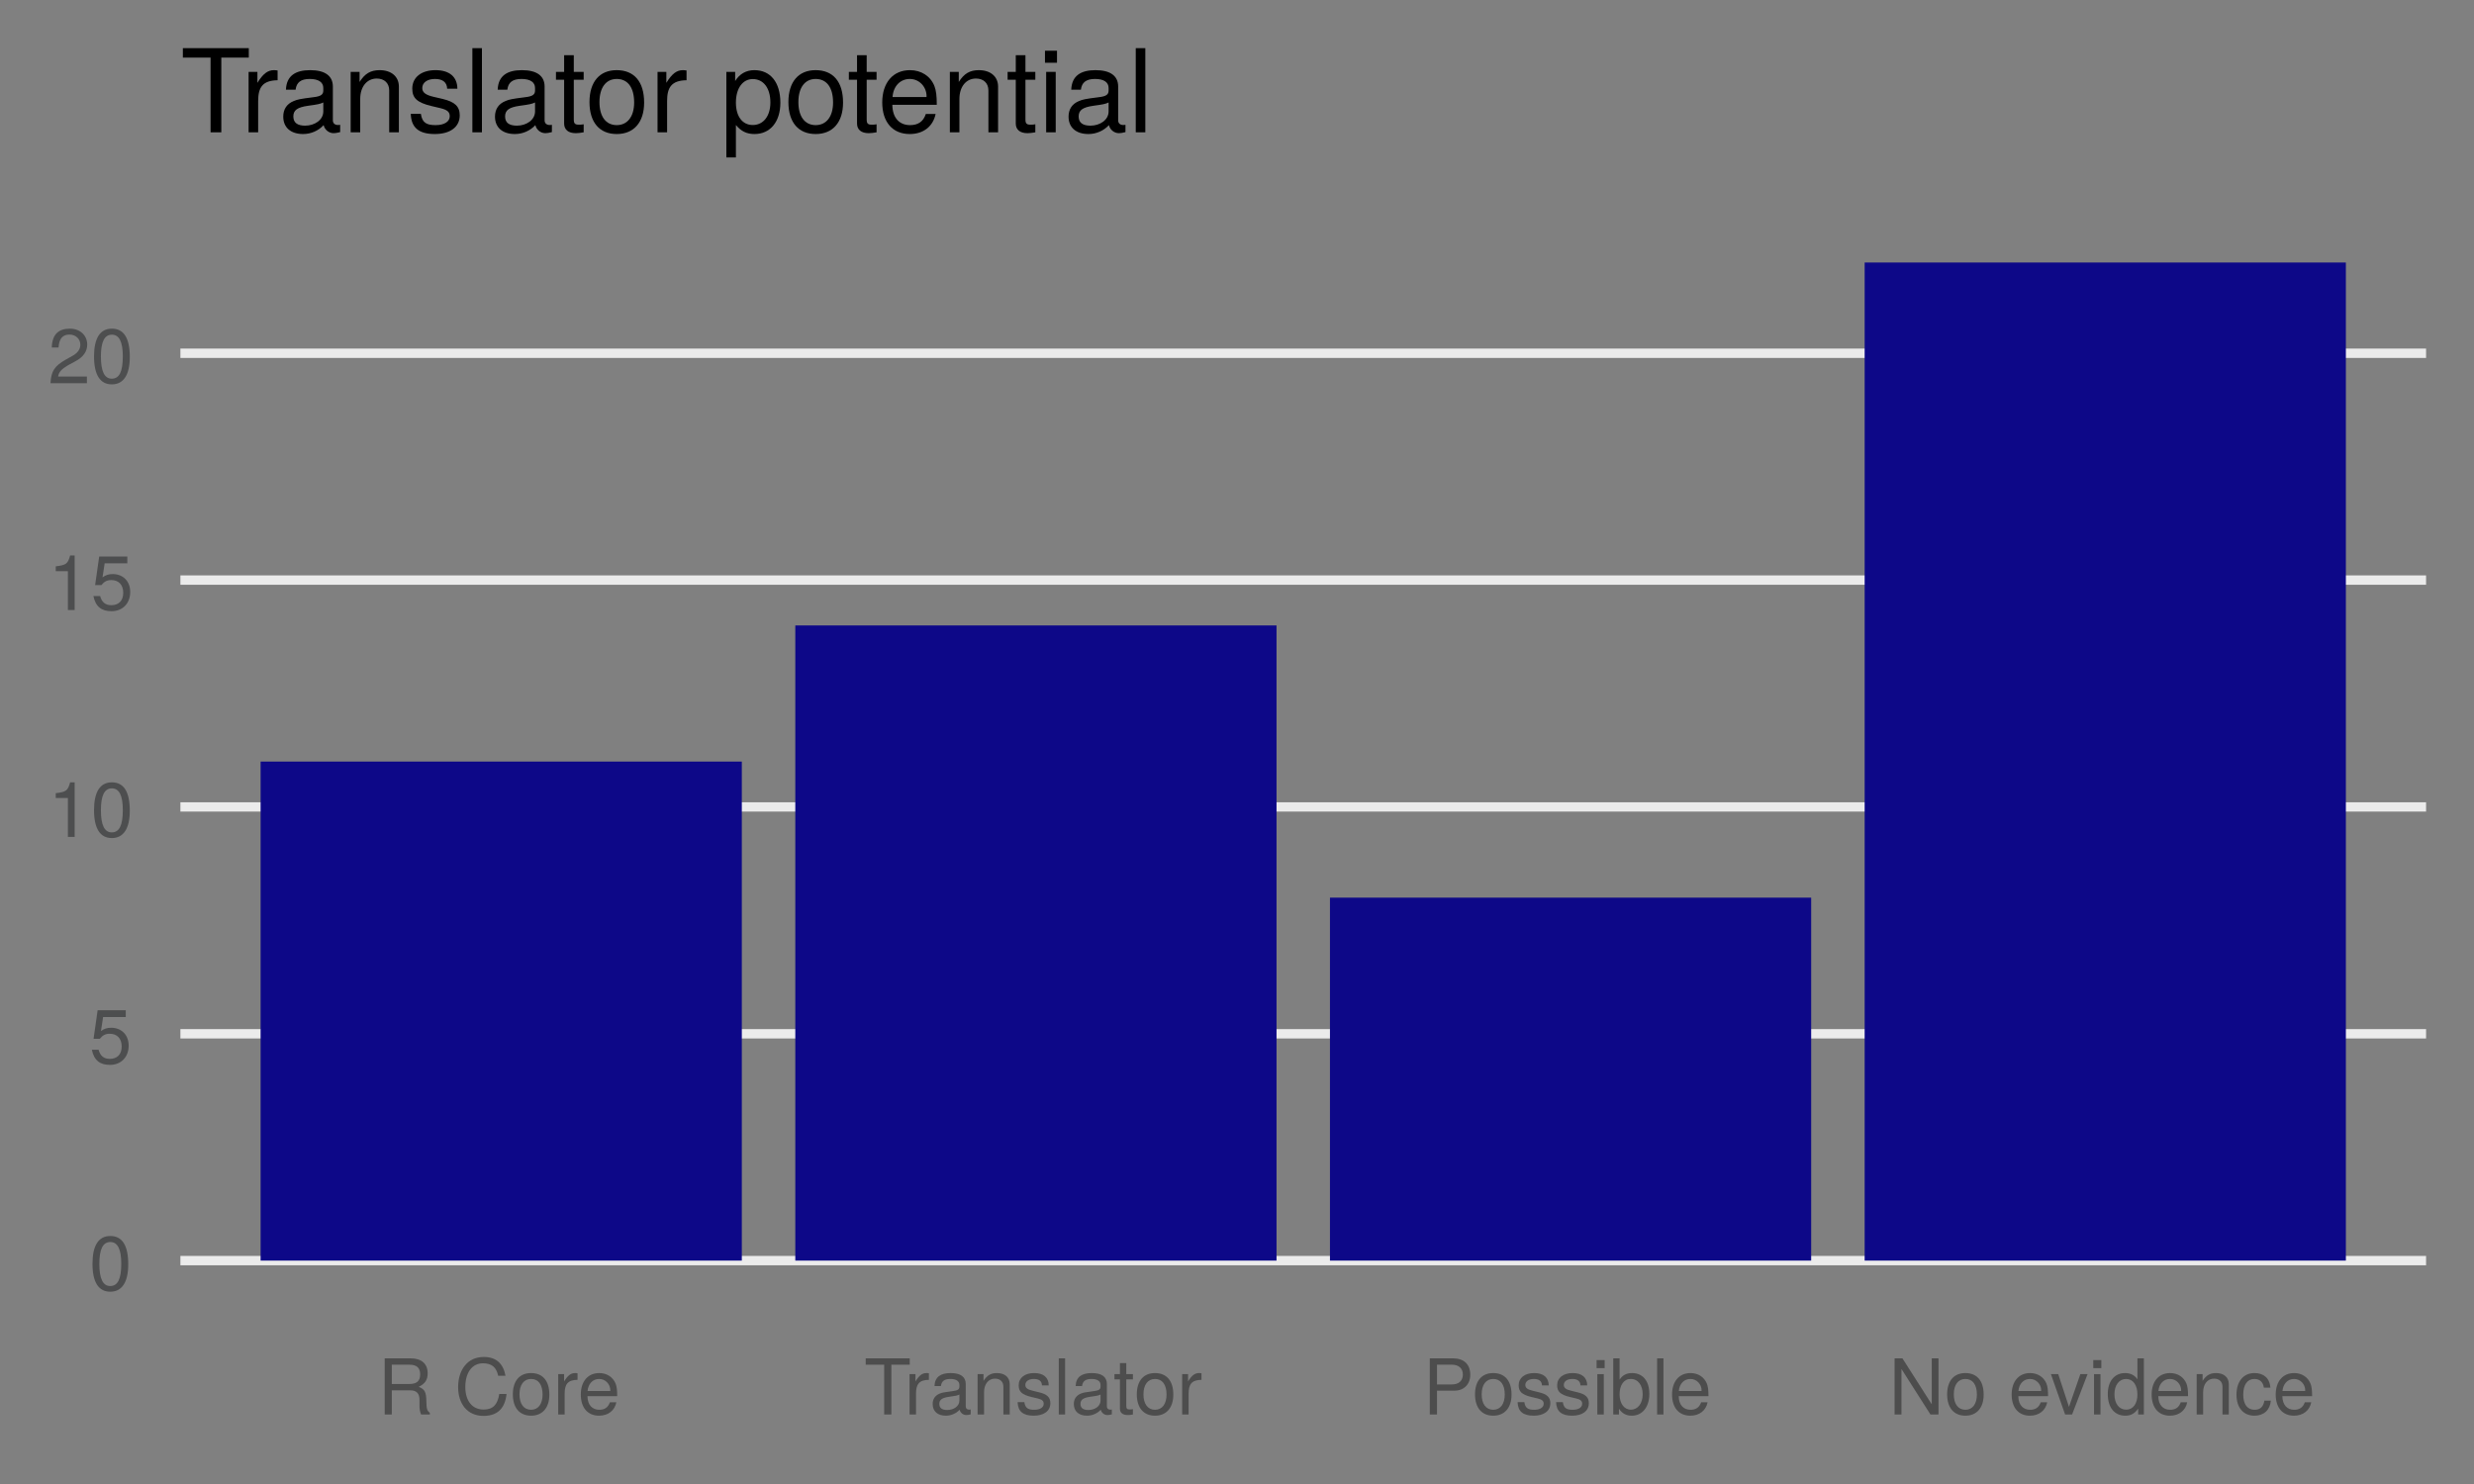 <?xml version="1.0" encoding="UTF-8"?>
<svg xmlns="http://www.w3.org/2000/svg" xmlns:xlink="http://www.w3.org/1999/xlink" width="360pt" height="216pt" viewBox="0 0 360 216" version="1.1">
<rect x="0" y="0" width="360" height="216" fill="#808080" stroke="none"/>
<defs>
<g>
<symbol overflow="visible" id="glyph0-0">
<path style="stroke:none;" d=""/>
</symbol>
<symbol overflow="visible" id="glyph0-1">
<path style="stroke:none;" d="M 5.688 -3.812 C 5.688 -6.578 4.812 -7.938 3.078 -7.938 C 1.359 -7.938 0.484 -6.547 0.484 -3.891 C 0.484 -1.203 1.375 0.172 3.078 0.172 C 4.766 0.172 5.688 -1.203 5.688 -3.812 Z M 4.672 -3.906 C 4.672 -1.656 4.156 -0.656 3.062 -0.656 C 2.016 -0.656 1.484 -1.703 1.484 -3.875 C 1.484 -6.047 2.016 -7.062 3.078 -7.062 C 4.141 -7.062 4.672 -6.031 4.672 -3.906 Z M 4.672 -3.906 "/>
</symbol>
<symbol overflow="visible" id="glyph0-2">
<path style="stroke:none;" d="M 5.75 -2.625 C 5.75 -4.203 4.703 -5.234 3.188 -5.234 C 2.625 -5.234 2.172 -5.094 1.719 -4.75 L 2.031 -6.797 L 5.328 -6.797 L 5.328 -7.781 L 1.234 -7.781 L 0.641 -3.625 L 1.547 -3.625 C 2 -4.172 2.391 -4.359 3 -4.359 C 4.062 -4.359 4.734 -3.672 4.734 -2.5 C 4.734 -1.359 4.078 -0.703 3 -0.703 C 2.141 -0.703 1.609 -1.141 1.375 -2.031 L 0.391 -2.031 C 0.719 -0.453 1.609 0.172 3.031 0.172 C 4.625 0.172 5.75 -0.953 5.75 -2.625 Z M 5.75 -2.625 "/>
</symbol>
<symbol overflow="visible" id="glyph0-3">
<path style="stroke:none;" d="M 3.891 0 L 3.891 -7.938 L 3.234 -7.938 C 2.891 -6.719 2.672 -6.547 1.141 -6.359 L 1.141 -5.656 L 2.906 -5.656 L 2.906 0 Z M 3.891 0 "/>
</symbol>
<symbol overflow="visible" id="glyph0-4">
<path style="stroke:none;" d="M 5.719 -5.609 C 5.719 -6.953 4.688 -7.938 3.188 -7.938 C 1.562 -7.938 0.609 -7.109 0.562 -5.188 L 1.547 -5.188 C 1.625 -6.516 2.172 -7.078 3.141 -7.078 C 4.047 -7.078 4.719 -6.438 4.719 -5.594 C 4.719 -4.969 4.344 -4.422 3.641 -4.016 L 2.609 -3.438 C 0.953 -2.5 0.469 -1.75 0.375 0 L 5.672 0 L 5.672 -0.969 L 1.484 -0.969 C 1.594 -1.625 1.953 -2.031 2.922 -2.609 L 4.047 -3.219 C 5.156 -3.812 5.719 -4.641 5.719 -5.609 Z M 5.719 -5.609 "/>
</symbol>
<symbol overflow="visible" id="glyph0-5">
<path style="stroke:none;" d="M 7.609 0 L 7.609 -0.25 C 7.219 -0.531 7.125 -0.812 7.109 -1.906 C 7.094 -3.25 6.891 -3.656 6 -4.031 C 6.922 -4.484 7.297 -5.047 7.297 -5.984 C 7.297 -7.391 6.406 -8.172 4.812 -8.172 L 1.047 -8.172 L 1.047 0 L 2.078 0 L 2.078 -3.516 L 4.766 -3.516 C 5.688 -3.516 6.125 -3.062 6.109 -2.062 L 6.109 -1.328 C 6.094 -0.828 6.188 -0.344 6.344 0 Z M 6.203 -5.844 C 6.203 -4.875 5.719 -4.438 4.609 -4.438 L 2.078 -4.438 L 2.078 -7.25 L 4.609 -7.25 C 5.766 -7.25 6.203 -6.75 6.203 -5.844 Z M 6.203 -5.844 "/>
</symbol>
<symbol overflow="visible" id="glyph0-6">
<path style="stroke:none;" d=""/>
</symbol>
<symbol overflow="visible" id="glyph0-7">
<path style="stroke:none;" d="M 7.578 -2.984 L 6.516 -2.984 C 6.266 -1.438 5.609 -0.719 4.234 -0.719 C 2.609 -0.719 1.578 -1.953 1.578 -4 C 1.578 -6.094 2.562 -7.453 4.141 -7.453 C 5.422 -7.453 6.094 -6.875 6.359 -5.641 L 7.422 -5.641 C 7.094 -7.422 6.062 -8.375 4.266 -8.375 C 1.797 -8.375 0.531 -6.375 0.531 -3.984 C 0.531 -1.609 1.828 0.203 4.219 0.203 C 6.219 0.203 7.344 -0.844 7.578 -2.984 Z M 7.578 -2.984 "/>
</symbol>
<symbol overflow="visible" id="glyph0-8">
<path style="stroke:none;" d="M 5.719 -2.891 C 5.719 -4.922 4.734 -6.031 3.047 -6.031 C 1.406 -6.031 0.406 -4.906 0.406 -2.938 C 0.406 -0.969 1.391 0.172 3.062 0.172 C 4.703 0.172 5.719 -0.969 5.719 -2.891 Z M 4.734 -2.906 C 4.734 -1.531 4.094 -0.688 3.062 -0.688 C 2.016 -0.688 1.375 -1.516 1.375 -2.938 C 1.375 -4.344 2.016 -5.172 3.062 -5.172 C 4.109 -5.172 4.734 -4.359 4.734 -2.906 Z M 4.734 -2.906 "/>
</symbol>
<symbol overflow="visible" id="glyph0-9">
<path style="stroke:none;" d="M 3.594 -5.047 L 3.594 -6 C 3.438 -6.031 3.359 -6.031 3.234 -6.031 C 2.625 -6.031 2.172 -5.688 1.641 -4.812 L 1.641 -5.875 L 0.781 -5.875 L 0.781 0 L 1.719 0 L 1.719 -3.047 C 1.719 -4.375 2.156 -5.031 3.594 -5.047 Z M 3.594 -5.047 "/>
</symbol>
<symbol overflow="visible" id="glyph0-10">
<path style="stroke:none;" d="M 5.75 -2.672 C 5.75 -3.516 5.688 -4.062 5.516 -4.5 C 5.125 -5.453 4.234 -6.031 3.141 -6.031 C 1.5 -6.031 0.453 -4.828 0.453 -2.906 C 0.453 -0.969 1.469 0.172 3.109 0.172 C 4.453 0.172 5.391 -0.594 5.625 -1.781 L 4.688 -1.781 C 4.422 -1.016 3.906 -0.688 3.141 -0.688 C 2.172 -0.688 1.438 -1.328 1.422 -2.672 Z M 4.75 -3.5 C 4.75 -3.5 4.75 -3.453 4.734 -3.422 L 1.438 -3.422 C 1.531 -4.469 2.188 -5.172 3.125 -5.172 C 4.047 -5.172 4.75 -4.406 4.75 -3.5 Z M 4.75 -3.5 "/>
</symbol>
<symbol overflow="visible" id="glyph0-11">
<path style="stroke:none;" d="M 6.641 -7.25 L 6.641 -8.172 L 0.234 -8.172 L 0.234 -7.25 L 2.922 -7.25 L 2.922 0 L 3.969 0 L 3.969 -7.25 Z M 6.641 -7.25 "/>
</symbol>
<symbol overflow="visible" id="glyph0-12">
<path style="stroke:none;" d="M 6 -0.016 L 6 -0.734 C 5.891 -0.703 5.844 -0.703 5.797 -0.703 C 5.469 -0.703 5.281 -0.875 5.281 -1.172 L 5.281 -4.438 C 5.281 -5.484 4.531 -6.031 3.078 -6.031 C 1.656 -6.031 0.781 -5.484 0.734 -4.141 L 1.672 -4.141 C 1.75 -4.844 2.172 -5.172 3.047 -5.172 C 3.891 -5.172 4.359 -4.859 4.359 -4.297 L 4.359 -4.062 C 4.359 -3.656 4.125 -3.5 3.391 -3.406 C 2.062 -3.234 1.859 -3.188 1.5 -3.047 C 0.812 -2.766 0.469 -2.234 0.469 -1.531 C 0.469 -0.453 1.203 0.172 2.391 0.172 C 3.141 0.172 3.875 -0.141 4.391 -0.688 C 4.5 -0.25 4.891 0.078 5.359 0.078 C 5.547 0.078 5.688 0.062 6 -0.016 Z M 4.359 -2.031 C 4.359 -1.188 3.5 -0.656 2.594 -0.656 C 1.875 -0.656 1.438 -0.906 1.438 -1.547 C 1.438 -2.156 1.859 -2.438 2.859 -2.578 C 3.844 -2.719 4.047 -2.75 4.359 -2.906 Z M 4.359 -2.031 "/>
</symbol>
<symbol overflow="visible" id="glyph0-13">
<path style="stroke:none;" d="M 5.453 0 L 5.453 -4.438 C 5.453 -5.406 4.734 -6.031 3.594 -6.031 C 2.719 -6.031 2.156 -5.703 1.641 -4.891 L 1.641 -5.875 L 0.781 -5.875 L 0.781 0 L 1.719 0 L 1.719 -3.234 C 1.719 -4.438 2.359 -5.219 3.312 -5.219 C 4.062 -5.219 4.531 -4.766 4.531 -4.062 L 4.531 0 Z M 5.453 0 "/>
</symbol>
<symbol overflow="visible" id="glyph0-14">
<path style="stroke:none;" d="M 5.141 -1.641 C 5.141 -2.516 4.656 -2.953 3.484 -3.234 L 2.594 -3.453 C 1.828 -3.625 1.5 -3.875 1.5 -4.297 C 1.5 -4.828 1.984 -5.172 2.75 -5.172 C 3.5 -5.172 3.906 -4.844 3.922 -4.234 L 4.906 -4.234 C 4.891 -5.391 4.141 -6.031 2.781 -6.031 C 1.406 -6.031 0.531 -5.328 0.531 -4.25 C 0.531 -3.328 1 -2.891 2.391 -2.547 L 3.266 -2.344 C 3.906 -2.188 4.172 -2 4.172 -1.562 C 4.172 -1.016 3.625 -0.688 2.797 -0.688 C 1.953 -0.688 1.484 -0.891 1.359 -1.797 L 0.375 -1.797 C 0.422 -0.438 1.188 0.172 2.719 0.172 C 4.203 0.172 5.141 -0.516 5.141 -1.641 Z M 5.141 -1.641 "/>
</symbol>
<symbol overflow="visible" id="glyph0-15">
<path style="stroke:none;" d="M 1.688 0 L 1.688 -8.172 L 0.766 -8.172 L 0.766 0 Z M 1.688 0 "/>
</symbol>
<symbol overflow="visible" id="glyph0-16">
<path style="stroke:none;" d="M 2.844 0 L 2.844 -0.781 C 2.719 -0.75 2.578 -0.734 2.391 -0.734 C 2 -0.734 1.875 -0.844 1.875 -1.266 L 1.875 -5.109 L 2.844 -5.109 L 2.844 -5.875 L 1.875 -5.875 L 1.875 -7.484 L 0.953 -7.484 L 0.953 -5.875 L 0.156 -5.875 L 0.156 -5.109 L 0.953 -5.109 L 0.953 -0.844 C 0.953 -0.25 1.359 0.078 2.078 0.078 C 2.312 0.078 2.531 0.062 2.844 0 Z M 2.844 0 "/>
</symbol>
<symbol overflow="visible" id="glyph0-17">
<path style="stroke:none;" d="M 6.906 -5.766 C 6.906 -7.297 6 -8.172 4.391 -8.172 L 1.016 -8.172 L 1.016 0 L 2.062 0 L 2.062 -3.469 L 4.625 -3.469 C 5.969 -3.469 6.906 -4.406 6.906 -5.766 Z M 5.828 -5.812 C 5.828 -4.922 5.234 -4.375 4.234 -4.375 L 2.062 -4.375 L 2.062 -7.25 L 4.234 -7.25 C 5.234 -7.25 5.828 -6.703 5.828 -5.812 Z M 5.828 -5.812 "/>
</symbol>
<symbol overflow="visible" id="glyph0-18">
<path style="stroke:none;" d="M 1.719 0 L 1.719 -5.875 L 0.781 -5.875 L 0.781 0 Z M 1.844 -6.75 L 1.844 -7.922 L 0.672 -7.922 L 0.672 -6.75 Z M 1.844 -6.75 "/>
</symbol>
<symbol overflow="visible" id="glyph0-19">
<path style="stroke:none;" d="M 5.859 -3 C 5.859 -4.906 4.891 -6.031 3.344 -6.031 C 2.547 -6.031 1.969 -5.734 1.531 -5.078 L 1.531 -8.172 L 0.609 -8.172 L 0.609 0 L 1.438 0 L 1.438 -0.844 C 1.891 -0.156 2.484 0.172 3.312 0.172 C 4.844 0.172 5.859 -1.094 5.859 -3 Z M 4.891 -2.953 C 4.891 -1.609 4.188 -0.703 3.172 -0.703 C 2.188 -0.703 1.531 -1.609 1.531 -2.938 C 1.531 -4.312 2.188 -5.203 3.172 -5.172 C 4.219 -5.172 4.891 -4.25 4.891 -2.953 Z M 4.891 -2.953 "/>
</symbol>
<symbol overflow="visible" id="glyph0-20">
<path style="stroke:none;" d="M 7.234 0 L 7.234 -8.172 L 6.25 -8.172 L 6.25 -1.484 L 1.984 -8.172 L 0.844 -8.172 L 0.844 0 L 1.844 0 L 1.844 -6.625 L 6.062 0 Z M 7.234 0 "/>
</symbol>
<symbol overflow="visible" id="glyph0-21">
<path style="stroke:none;" d="M 5.438 -5.875 L 4.391 -5.875 L 2.734 -1.109 L 1.172 -5.875 L 0.109 -5.875 L 2.172 0 L 3.188 0 Z M 5.438 -5.875 "/>
</symbol>
<symbol overflow="visible" id="glyph0-22">
<path style="stroke:none;" d="M 5.547 0 L 5.547 -8.172 L 4.609 -8.172 L 4.609 -5.125 C 4.219 -5.719 3.594 -6.031 2.812 -6.031 C 1.281 -6.031 0.297 -4.859 0.297 -2.984 C 0.297 -1.016 1.266 0.172 2.844 0.172 C 3.656 0.172 4.219 -0.141 4.719 -0.859 L 4.719 0 Z M 4.609 -2.906 C 4.609 -1.562 3.969 -0.703 2.984 -0.703 C 1.953 -0.703 1.266 -1.562 1.266 -2.938 C 1.266 -4.297 1.953 -5.172 2.969 -5.172 C 3.984 -5.172 4.609 -4.266 4.609 -2.906 Z M 4.609 -2.906 "/>
</symbol>
<symbol overflow="visible" id="glyph0-23">
<path style="stroke:none;" d="M 5.344 -2.016 L 4.406 -2.016 C 4.25 -1.078 3.766 -0.688 2.969 -0.688 C 1.938 -0.688 1.328 -1.484 1.328 -2.875 C 1.328 -4.344 1.922 -5.172 2.953 -5.172 C 3.734 -5.172 4.219 -4.719 4.328 -3.906 L 5.281 -3.906 C 5.172 -5.328 4.266 -6.031 2.953 -6.031 C 1.375 -6.031 0.344 -4.828 0.344 -2.875 C 0.344 -0.984 1.359 0.172 2.953 0.172 C 4.344 0.172 5.234 -0.672 5.344 -2.016 Z M 5.344 -2.016 "/>
</symbol>
<symbol overflow="visible" id="glyph1-0">
<path style="stroke:none;" d=""/>
</symbol>
<symbol overflow="visible" id="glyph1-1">
<path style="stroke:none;" d="M 9.953 -10.875 L 9.953 -12.25 L 0.359 -12.25 L 0.359 -10.875 L 4.391 -10.875 L 4.391 0 L 5.953 0 L 5.953 -10.875 Z M 9.953 -10.875 "/>
</symbol>
<symbol overflow="visible" id="glyph1-2">
<path style="stroke:none;" d="M 5.391 -7.578 L 5.391 -9 C 5.156 -9.031 5.031 -9.047 4.859 -9.047 C 3.953 -9.047 3.266 -8.516 2.453 -7.203 L 2.453 -8.797 L 1.172 -8.797 L 1.172 0 L 2.562 0 L 2.562 -4.562 C 2.562 -6.547 3.219 -7.547 5.391 -7.578 Z M 5.391 -7.578 "/>
</symbol>
<symbol overflow="visible" id="glyph1-3">
<path style="stroke:none;" d="M 8.984 -0.031 L 8.984 -1.094 C 8.828 -1.062 8.766 -1.062 8.688 -1.062 C 8.203 -1.062 7.922 -1.312 7.922 -1.75 L 7.922 -6.656 C 7.922 -8.219 6.781 -9.047 4.625 -9.047 C 2.484 -9.047 1.172 -8.234 1.094 -6.203 L 2.5 -6.203 C 2.625 -7.266 3.266 -7.766 4.562 -7.766 C 5.828 -7.766 6.531 -7.297 6.531 -6.453 L 6.531 -6.078 C 6.531 -5.5 6.188 -5.234 5.078 -5.109 C 3.094 -4.859 2.781 -4.781 2.25 -4.562 C 1.219 -4.156 0.703 -3.359 0.703 -2.281 C 0.703 -0.688 1.812 0.25 3.594 0.25 C 4.719 0.25 5.812 -0.219 6.578 -1.047 C 6.734 -0.375 7.344 0.125 8.031 0.125 C 8.312 0.125 8.531 0.078 8.984 -0.031 Z M 6.531 -3.047 C 6.531 -1.781 5.25 -0.969 3.891 -0.969 C 2.812 -0.969 2.172 -1.359 2.172 -2.312 C 2.172 -3.234 2.781 -3.641 4.281 -3.859 C 5.766 -4.062 6.062 -4.125 6.531 -4.344 Z M 6.531 -3.047 "/>
</symbol>
<symbol overflow="visible" id="glyph1-4">
<path style="stroke:none;" d="M 8.188 0 L 8.188 -6.656 C 8.188 -8.109 7.094 -9.047 5.391 -9.047 C 4.078 -9.047 3.234 -8.547 2.469 -7.328 L 2.469 -8.797 L 1.172 -8.797 L 1.172 0 L 2.562 0 L 2.562 -4.859 C 2.562 -6.656 3.547 -7.828 4.969 -7.828 C 6.078 -7.828 6.781 -7.156 6.781 -6.094 L 6.781 0 Z M 8.188 0 "/>
</symbol>
<symbol overflow="visible" id="glyph1-5">
<path style="stroke:none;" d="M 7.703 -2.469 C 7.703 -3.781 6.969 -4.438 5.219 -4.859 L 3.875 -5.172 C 2.734 -5.438 2.25 -5.812 2.25 -6.438 C 2.25 -7.234 2.969 -7.766 4.109 -7.766 C 5.234 -7.766 5.844 -7.266 5.875 -6.344 L 7.359 -6.344 C 7.344 -8.078 6.203 -9.047 4.172 -9.047 C 2.109 -9.047 0.797 -8 0.797 -6.359 C 0.797 -4.984 1.5 -4.328 3.578 -3.828 L 4.891 -3.516 C 5.859 -3.281 6.25 -2.984 6.25 -2.344 C 6.25 -1.531 5.422 -1.047 4.203 -1.047 C 2.938 -1.047 2.234 -1.344 2.047 -2.688 L 0.578 -2.688 C 0.641 -0.656 1.781 0.25 4.078 0.25 C 6.297 0.25 7.703 -0.766 7.703 -2.469 Z M 7.703 -2.469 "/>
</symbol>
<symbol overflow="visible" id="glyph1-6">
<path style="stroke:none;" d="M 2.531 0 L 2.531 -12.25 L 1.141 -12.25 L 1.141 0 Z M 2.531 0 "/>
</symbol>
<symbol overflow="visible" id="glyph1-7">
<path style="stroke:none;" d="M 4.266 0 L 4.266 -1.172 C 4.078 -1.125 3.859 -1.109 3.594 -1.109 C 2.984 -1.109 2.828 -1.281 2.828 -1.891 L 2.828 -7.656 L 4.266 -7.656 L 4.266 -8.797 L 2.828 -8.797 L 2.828 -11.219 L 1.422 -11.219 L 1.422 -8.797 L 0.234 -8.797 L 0.234 -7.656 L 1.422 -7.656 L 1.422 -1.281 C 1.422 -0.391 2.031 0.125 3.125 0.125 C 3.453 0.125 3.797 0.078 4.266 0 Z M 4.266 0 "/>
</symbol>
<symbol overflow="visible" id="glyph1-8">
<path style="stroke:none;" d="M 8.562 -4.328 C 8.562 -7.375 7.109 -9.047 4.562 -9.047 C 2.094 -9.047 0.609 -7.359 0.609 -4.406 C 0.609 -1.438 2.078 0.25 4.578 0.25 C 7.047 0.25 8.562 -1.438 8.562 -4.328 Z M 7.109 -4.344 C 7.109 -2.281 6.125 -1.047 4.578 -1.047 C 3.016 -1.047 2.062 -2.266 2.062 -4.406 C 2.062 -6.516 3.016 -7.766 4.578 -7.766 C 6.172 -7.766 7.109 -6.531 7.109 -4.344 Z M 7.109 -4.344 "/>
</symbol>
<symbol overflow="visible" id="glyph1-9">
<path style="stroke:none;" d=""/>
</symbol>
<symbol overflow="visible" id="glyph1-10">
<path style="stroke:none;" d="M 8.781 -4.312 C 8.781 -7.266 7.344 -9.047 5 -9.047 C 3.812 -9.047 2.859 -8.516 2.203 -7.469 L 2.203 -8.797 L 0.922 -8.797 L 0.922 3.656 L 2.312 3.656 L 2.312 -1.062 C 3.062 -0.156 3.875 0.25 5.016 0.25 C 7.297 0.25 8.781 -1.516 8.781 -4.312 Z M 7.328 -4.344 C 7.328 -2.344 6.297 -1.062 4.766 -1.062 C 3.297 -1.062 2.312 -2.266 2.312 -4.328 C 2.312 -6.406 3.297 -7.75 4.766 -7.75 C 6.312 -7.75 7.328 -6.453 7.328 -4.344 Z M 7.328 -4.344 "/>
</symbol>
<symbol overflow="visible" id="glyph1-11">
<path style="stroke:none;" d="M 8.609 -4 C 8.609 -5.281 8.516 -6.078 8.266 -6.734 C 7.688 -8.188 6.344 -9.047 4.703 -9.047 C 2.25 -9.047 0.672 -7.234 0.672 -4.344 C 0.672 -1.469 2.203 0.25 4.672 0.25 C 6.688 0.25 8.078 -0.891 8.438 -2.672 L 7.016 -2.672 C 6.641 -1.516 5.844 -1.047 4.719 -1.047 C 3.266 -1.047 2.172 -1.984 2.141 -4 Z M 7.125 -5.234 C 7.125 -5.234 7.125 -5.172 7.109 -5.141 L 2.172 -5.141 C 2.281 -6.703 3.281 -7.766 4.688 -7.766 C 6.062 -7.766 7.125 -6.625 7.125 -5.234 Z M 7.125 -5.234 "/>
</symbol>
<symbol overflow="visible" id="glyph1-12">
<path style="stroke:none;" d="M 2.562 0 L 2.562 -8.797 L 1.172 -8.797 L 1.172 0 Z M 2.75 -10.125 L 2.75 -11.875 L 1 -11.875 L 1 -10.125 Z M 2.75 -10.125 "/>
</symbol>
</g>
<clipPath id="clip1">
  <path d="M 26.25 182 L 353.027 182 L 353.027 185 L 26.25 185 Z M 26.25 182 "/>
</clipPath>
<clipPath id="clip2">
  <path d="M 26.25 149 L 353.027 149 L 353.027 152 L 26.25 152 Z M 26.25 149 "/>
</clipPath>
<clipPath id="clip3">
  <path d="M 26.25 116 L 353.027 116 L 353.027 119 L 26.25 119 Z M 26.25 116 "/>
</clipPath>
<clipPath id="clip4">
  <path d="M 26.25 83 L 353.027 83 L 353.027 86 L 26.25 86 Z M 26.25 83 "/>
</clipPath>
<clipPath id="clip5">
  <path d="M 26.25 50 L 353.027 50 L 353.027 53 L 26.25 53 Z M 26.25 50 "/>
</clipPath>
</defs>
<g id="surface114">
<g clip-path="url(#clip1)" clip-rule="nonzero">
<path style="fill:none;stroke-width:1.358;stroke-linecap:butt;stroke-linejoin:round;stroke:rgb(92.157%,92.157%,92.157%);stroke-opacity:1;stroke-miterlimit:10;" d="M 26.25 183.484 L 353.027 183.484 "/>
</g>
<g clip-path="url(#clip2)" clip-rule="nonzero">
<path style="fill:none;stroke-width:1.358;stroke-linecap:butt;stroke-linejoin:round;stroke:rgb(92.157%,92.157%,92.157%);stroke-opacity:1;stroke-miterlimit:10;" d="M 26.25 150.469 L 353.027 150.469 "/>
</g>
<g clip-path="url(#clip3)" clip-rule="nonzero">
<path style="fill:none;stroke-width:1.358;stroke-linecap:butt;stroke-linejoin:round;stroke:rgb(92.157%,92.157%,92.157%);stroke-opacity:1;stroke-miterlimit:10;" d="M 26.25 117.453 L 353.027 117.453 "/>
</g>
<g clip-path="url(#clip4)" clip-rule="nonzero">
<path style="fill:none;stroke-width:1.358;stroke-linecap:butt;stroke-linejoin:round;stroke:rgb(92.157%,92.157%,92.157%);stroke-opacity:1;stroke-miterlimit:10;" d="M 26.25 84.434 L 353.027 84.434 "/>
</g>
<g clip-path="url(#clip5)" clip-rule="nonzero">
<path style="fill:none;stroke-width:1.358;stroke-linecap:butt;stroke-linejoin:round;stroke:rgb(92.157%,92.157%,92.157%);stroke-opacity:1;stroke-miterlimit:10;" d="M 26.25 51.418 L 353.027 51.418 "/>
</g>
<path style=" stroke:none;fill-rule:nonzero;fill:rgb(5.098%,3.137%,53.333%);fill-opacity:1;" d="M 271.332 183.484 L 341.355 183.484 L 341.355 38.211 L 271.332 38.211 Z M 271.332 183.484 "/>
<path style=" stroke:none;fill-rule:nonzero;fill:rgb(5.098%,3.137%,53.333%);fill-opacity:1;" d="M 193.527 183.484 L 263.551 183.484 L 263.551 130.656 L 193.527 130.656 Z M 193.527 183.484 "/>
<path style=" stroke:none;fill-rule:nonzero;fill:rgb(5.098%,3.137%,53.333%);fill-opacity:1;" d="M 115.727 183.484 L 185.75 183.484 L 185.75 91.035 L 115.727 91.035 Z M 115.727 183.484 "/>
<path style=" stroke:none;fill-rule:nonzero;fill:rgb(5.098%,3.137%,53.333%);fill-opacity:1;" d="M 37.922 183.484 L 107.945 183.484 L 107.945 110.848 L 37.922 110.848 Z M 37.922 183.484 "/>
<g style="fill:rgb(30.196%,30.588%,30.98%);fill-opacity:1;">
  <use xlink:href="#glyph0-1" x="12.973" y="187.841"/>
</g>
<g style="fill:rgb(30.196%,30.588%,30.98%);fill-opacity:1;">
  <use xlink:href="#glyph0-2" x="12.973" y="154.825"/>
</g>
<g style="fill:rgb(30.196%,30.588%,30.98%);fill-opacity:1;">
  <use xlink:href="#glyph0-3" x="6.973" y="121.81"/>
  <use xlink:href="#glyph0-1" x="13.199" y="121.81"/>
</g>
<g style="fill:rgb(30.196%,30.588%,30.98%);fill-opacity:1;">
  <use xlink:href="#glyph0-3" x="6.973" y="88.79"/>
  <use xlink:href="#glyph0-2" x="13.199" y="88.79"/>
</g>
<g style="fill:rgb(30.196%,30.588%,30.98%);fill-opacity:1;">
  <use xlink:href="#glyph0-4" x="6.973" y="55.774"/>
  <use xlink:href="#glyph0-1" x="13.199" y="55.774"/>
</g>
<g style="fill:rgb(30.196%,30.196%,30.196%);fill-opacity:1;">
  <use xlink:href="#glyph0-5" x="54.934" y="205.884"/>
  <use xlink:href="#glyph0-6" x="63.02" y="205.884"/>
  <use xlink:href="#glyph0-7" x="66.133" y="205.884"/>
  <use xlink:href="#glyph0-8" x="74.219" y="205.884"/>
  <use xlink:href="#glyph0-9" x="80.445" y="205.884"/>
  <use xlink:href="#glyph0-10" x="84.062" y="205.884"/>
</g>
<g style="fill:rgb(30.196%,30.196%,30.196%);fill-opacity:1;">
  <use xlink:href="#glyph0-11" x="125.738" y="205.884"/>
  <use xlink:href="#glyph0-9" x="131.573" y="205.884"/>
  <use xlink:href="#glyph0-12" x="135.247" y="205.884"/>
  <use xlink:href="#glyph0-13" x="141.474" y="205.884"/>
  <use xlink:href="#glyph0-14" x="147.7" y="205.884"/>
  <use xlink:href="#glyph0-15" x="153.3" y="205.884"/>
  <use xlink:href="#glyph0-12" x="155.786" y="205.884"/>
  <use xlink:href="#glyph0-16" x="162.013" y="205.884"/>
  <use xlink:href="#glyph0-8" x="165.014" y="205.884"/>
  <use xlink:href="#glyph0-9" x="171.24" y="205.884"/>
</g>
<g style="fill:rgb(30.196%,30.196%,30.196%);fill-opacity:1;">
  <use xlink:href="#glyph0-17" x="207.039" y="205.884"/>
  <use xlink:href="#glyph0-8" x="214.229" y="205.884"/>
  <use xlink:href="#glyph0-14" x="220.455" y="205.884"/>
  <use xlink:href="#glyph0-14" x="226.055" y="205.884"/>
  <use xlink:href="#glyph0-18" x="231.654" y="205.884"/>
  <use xlink:href="#glyph0-19" x="234.141" y="205.884"/>
  <use xlink:href="#glyph0-15" x="240.367" y="205.884"/>
  <use xlink:href="#glyph0-10" x="242.854" y="205.884"/>
</g>
<g style="fill:rgb(30.196%,30.196%,30.196%);fill-opacity:1;">
  <use xlink:href="#glyph0-20" x="274.844" y="205.884"/>
  <use xlink:href="#glyph0-8" x="282.93" y="205.884"/>
  <use xlink:href="#glyph0-6" x="289.156" y="205.884"/>
  <use xlink:href="#glyph0-10" x="292.27" y="205.884"/>
  <use xlink:href="#glyph0-21" x="298.328" y="205.884"/>
  <use xlink:href="#glyph0-18" x="303.928" y="205.884"/>
  <use xlink:href="#glyph0-22" x="306.414" y="205.884"/>
  <use xlink:href="#glyph0-10" x="312.641" y="205.884"/>
  <use xlink:href="#glyph0-13" x="318.867" y="205.884"/>
  <use xlink:href="#glyph0-23" x="325.094" y="205.884"/>
  <use xlink:href="#glyph0-10" x="330.693" y="205.884"/>
</g>
<g style="fill:rgb(0%,0%,0%);fill-opacity:1;">
  <use xlink:href="#glyph1-1" x="26.25" y="19.259"/>
  <use xlink:href="#glyph1-2" x="35.003" y="19.259"/>
  <use xlink:href="#glyph1-3" x="40.514" y="19.259"/>
  <use xlink:href="#glyph1-4" x="49.854" y="19.259"/>
  <use xlink:href="#glyph1-5" x="59.195" y="19.259"/>
  <use xlink:href="#glyph1-6" x="67.596" y="19.259"/>
  <use xlink:href="#glyph1-3" x="71.325" y="19.259"/>
  <use xlink:href="#glyph1-7" x="80.666" y="19.259"/>
  <use xlink:href="#glyph1-8" x="85.168" y="19.259"/>
  <use xlink:href="#glyph1-2" x="94.509" y="19.259"/>
  <use xlink:href="#glyph1-9" x="100.104" y="19.259"/>
  <use xlink:href="#glyph1-10" x="104.773" y="19.259"/>
  <use xlink:href="#glyph1-8" x="114.114" y="19.259"/>
  <use xlink:href="#glyph1-7" x="123.287" y="19.259"/>
  <use xlink:href="#glyph1-11" x="127.705" y="19.259"/>
  <use xlink:href="#glyph1-4" x="137.046" y="19.259"/>
  <use xlink:href="#glyph1-7" x="146.387" y="19.259"/>
  <use xlink:href="#glyph1-12" x="151.057" y="19.259"/>
  <use xlink:href="#glyph1-3" x="154.786" y="19.259"/>
  <use xlink:href="#glyph1-6" x="164.127" y="19.259"/>
</g>
</g>
</svg>
